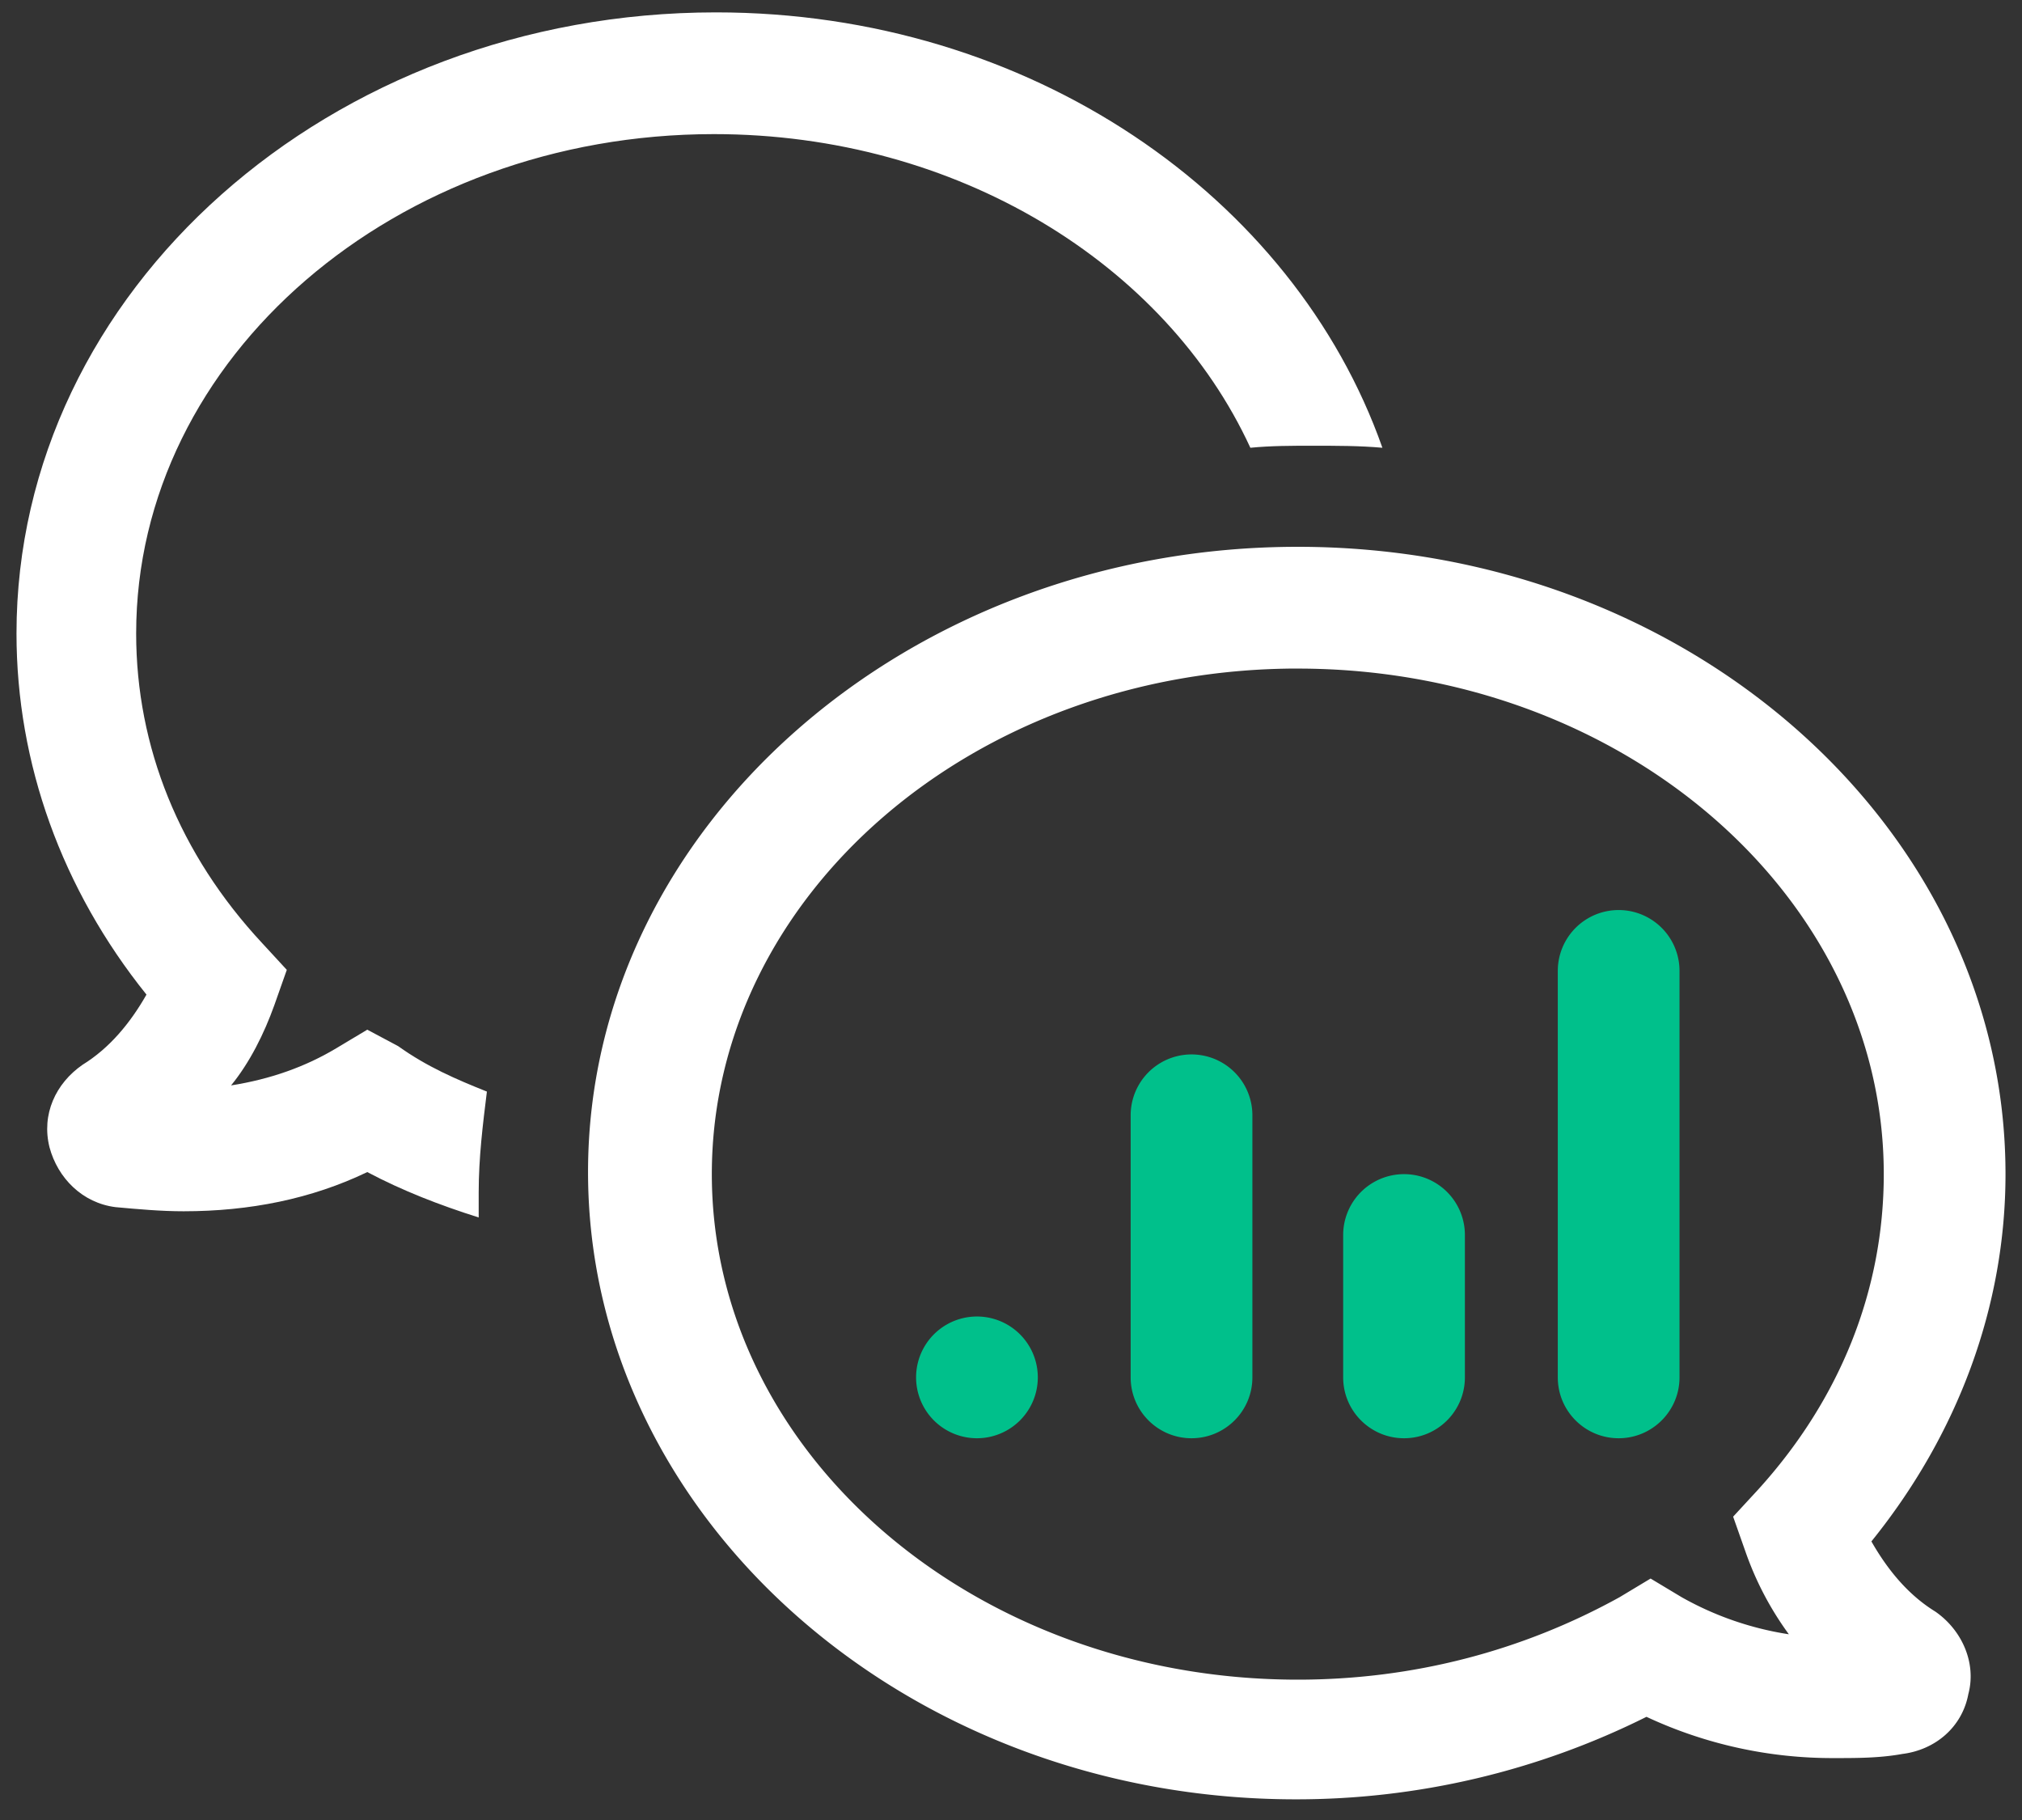 <svg width="50" height="45" xmlns="http://www.w3.org/2000/svg"><rect width="100%" height="100%" fill="#333333" stroke="none"/><g fill="none"><path d="M12.04 26.99c-.101.816-.203 1.632-.203 2.5v.612c-.97-.306-1.888-.663-2.755-1.122-1.378.663-2.909.969-4.541.969-.561 0-1.123-.051-1.684-.102-.816-.102-1.428-.714-1.633-1.48-.204-.816.154-1.581.817-2.04.663-.409 1.173-1.02 1.581-1.735C1.531 21.99.408 18.878.408 15.663.408 7.193 8.163.306 17.704.306c7.755 0 14.286 4.54 16.48 10.765-.562-.05-1.123-.05-1.735-.05-.51 0-1.02 0-1.53.05-2.092-4.54-7.246-7.755-13.266-7.755-7.857 0-14.286 5.51-14.286 12.347 0 2.806 1.072 5.46 3.113 7.653l.612.664-.306.867c-.255.714-.613 1.429-1.072 1.99.97-.153 1.837-.46 2.602-.919l.766-.459.765.408c.714.51 1.429.817 2.194 1.123z" fill="#FFF"/><path d="M32.092 13.52c9.643 0 17.5 6.94 17.5 15.51 0 3.266-1.174 6.43-3.316 9.082.408.715.918 1.327 1.581 1.735.663.46 1.02 1.275.816 2.04-.153.817-.816 1.378-1.632 1.48-.561.102-1.123.102-1.684.102a10.85 10.85 0 01-4.643-1.02 19.37 19.37 0 01-8.673 2.04c-9.643 0-17.5-6.989-17.5-15.51 0-8.52 7.908-15.459 17.55-15.459zm0 3.01c-8.01 0-14.49 5.613-14.49 12.5 0 6.888 6.48 12.5 14.49 12.5 2.857 0 5.561-.714 7.959-2.04l.765-.46.766.46a7.8 7.8 0 002.653.918 7.806 7.806 0 01-1.072-2.04l-.306-.868.612-.663c2.041-2.245 3.113-4.95 3.113-7.806 0-6.888-6.48-12.5-14.49-12.5z" fill="#FFF"/><path d="M24.158 35.561a1.505 1.505 0 100-3.01 1.505 1.505 0 000 3.01zm5.306 0c.832 0 1.505-.674 1.505-1.505v-6.48a1.505 1.505 0 00-3.01 0v6.48c0 .831.674 1.505 1.505 1.505zm5.256 0c.83 0 1.504-.674 1.504-1.505v-3.52a1.505 1.505 0 10-3.01 0v3.52c0 .831.674 1.505 1.505 1.505zm5.306 0c.83 0 1.505-.674 1.505-1.505v-10.05a1.505 1.505 0 10-3.01 0v10.05c0 .831.673 1.505 1.505 1.505z" fill="#00C08B"/></g></svg>